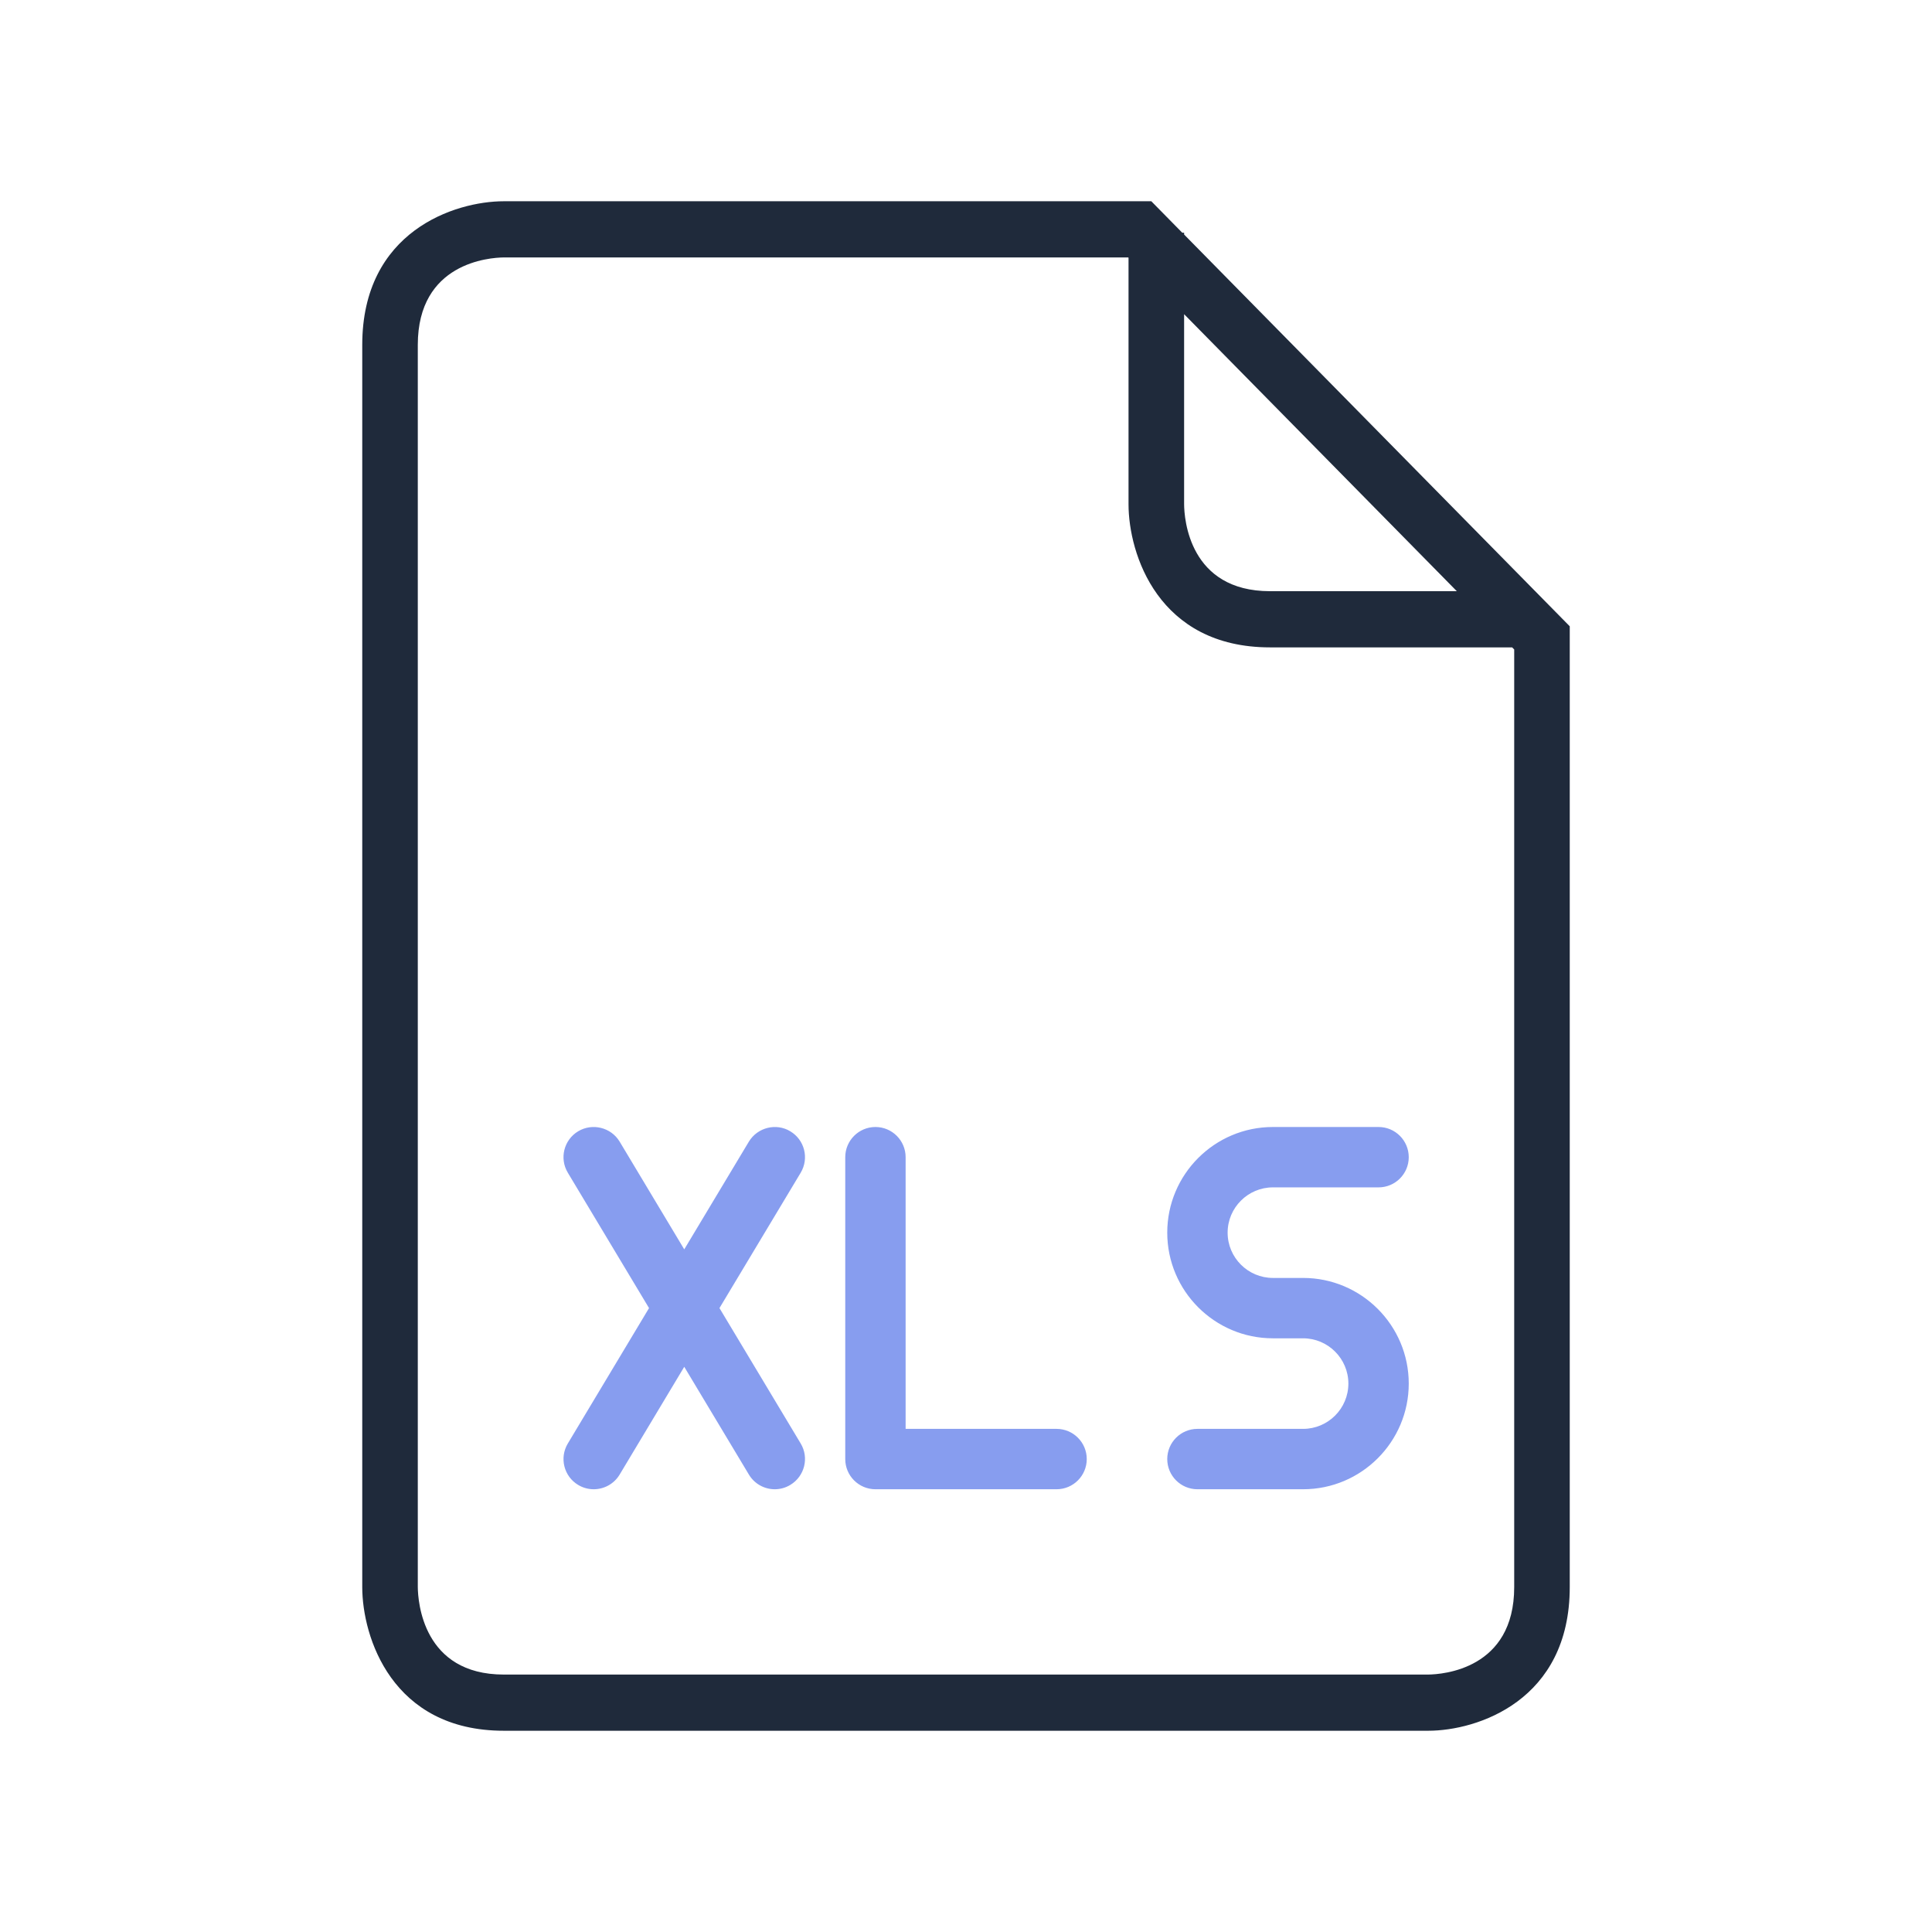 <?xml version="1.0" encoding="UTF-8"?>
<svg width="48px" height="48px" viewBox="0 0 48 48" version="1.1" xmlns="http://www.w3.org/2000/svg" xmlns:xlink="http://www.w3.org/1999/xlink">
    <defs>
        <filter color-interpolation-filters="auto" id="filter-1">
            <feColorMatrix in="SourceGraphic" type="matrix" values="0 0 0 0 0.553 0 0 0 0 0.643 0 0 0 0 0.98 0 0 0 1 0"></feColorMatrix>
        </filter>
    </defs>
    <g id="Illustrations/Light/48px/xls" stroke="none" stroke-width="1" fill="none" fill-rule="evenodd">
        <g id="Illustrations/Dark/48px/xls" transform="translate(9, 5)">
            <path d="M28.62,34.431 C28.62,36.474 26.84,36.6 26.481,36.604 L3.517,36.604 C1.505,36.604 1.384,34.791 1.38,34.431 L1.38,3.569 C1.38,1.524 3.163,1.4 3.517,1.396 L19.03,1.396 L19.038,1.404 L19.038,7.528 C19.038,8.757 19.773,11.084 22.554,11.084 L28.569,11.084 L28.62,11.136 L28.62,34.431 L28.62,34.431 Z M27.194,9.688 L22.555,9.688 C20.543,9.688 20.421,7.885 20.419,7.528 L20.419,2.806 L27.194,9.688 Z M30,34.431 L30,10.56 L20.419,0.827 L20.419,0.782 L20.373,0.782 L19.604,0 L3.517,0 C2.3,0 0,0.746 0,3.569 L0,34.431 C0,35.665 0.735,38 3.517,38 L26.483,38 C27.7,38 30,37.254 30,34.431" id="Shape" fill="#1F2A3B" fill-rule="nonzero"></path>
            <g filter="url(#filter-1)" id="xls">
                <g transform="translate(5, 23)">
                    <path d="M7.75,0 C8.164,0 8.5,0.336 8.5,0.75 L8.5,7.5 L12.25,7.5 C12.664,7.5 13,7.836 13,8.25 C13,8.664 12.664,9 12.25,9 L7.75,9 C7.336,9 7,8.664 7,8.25 L7,0.75 C7,0.336 7.336,0 7.75,0 Z M5.635,0.107 C5.991,0.32 6.106,0.78 5.893,1.136 L3.875,4.499 L5.893,7.863 C6.107,8.218 5.99,8.679 5.635,8.892 C5.515,8.965 5.381,9 5.249,9 C4.996,9 4.747,8.871 4.606,8.635 L3,5.958 L1.394,8.637 C1.253,8.871 1.004,9 0.75,9 C0.618,9 0.485,8.965 0.365,8.893 C0.009,8.68 -0.106,8.22 0.107,7.864 L2.125,4.499 L0.107,1.135 C-0.107,0.779 0.01,0.319 0.365,0.106 C0.716,-0.104 1.18,0.008 1.394,0.362 L3,3.04 L4.606,0.363 C4.822,0.008 5.286,-0.105 5.635,0.107 Z M20.25,0 C20.664,0 21,0.336 21,0.75 C21,1.164 20.664,1.5 20.25,1.5 L17.625,1.5 C17.006,1.5 16.5,2.004 16.5,2.625 C16.5,3.246 17.006,3.75 17.625,3.75 L18.375,3.75 C19.823,3.75 21,4.928 21,6.375 C21,7.822 19.823,9 18.375,9 L15.75,9 C15.336,9 15,8.664 15,8.25 C15,7.836 15.336,7.5 15.75,7.5 L18.375,7.5 C18.994,7.5 19.5,6.996 19.5,6.375 C19.5,5.754 18.994,5.25 18.375,5.25 L17.625,5.25 C16.177,5.25 15,4.072 15,2.625 C15,1.177 16.177,0 17.625,0 L20.25,0 Z" id="Combined-Shape" fill="#879DEF" fill-rule="nonzero"></path>
                </g>
            </g>
        </g>
    </g>
</svg>
